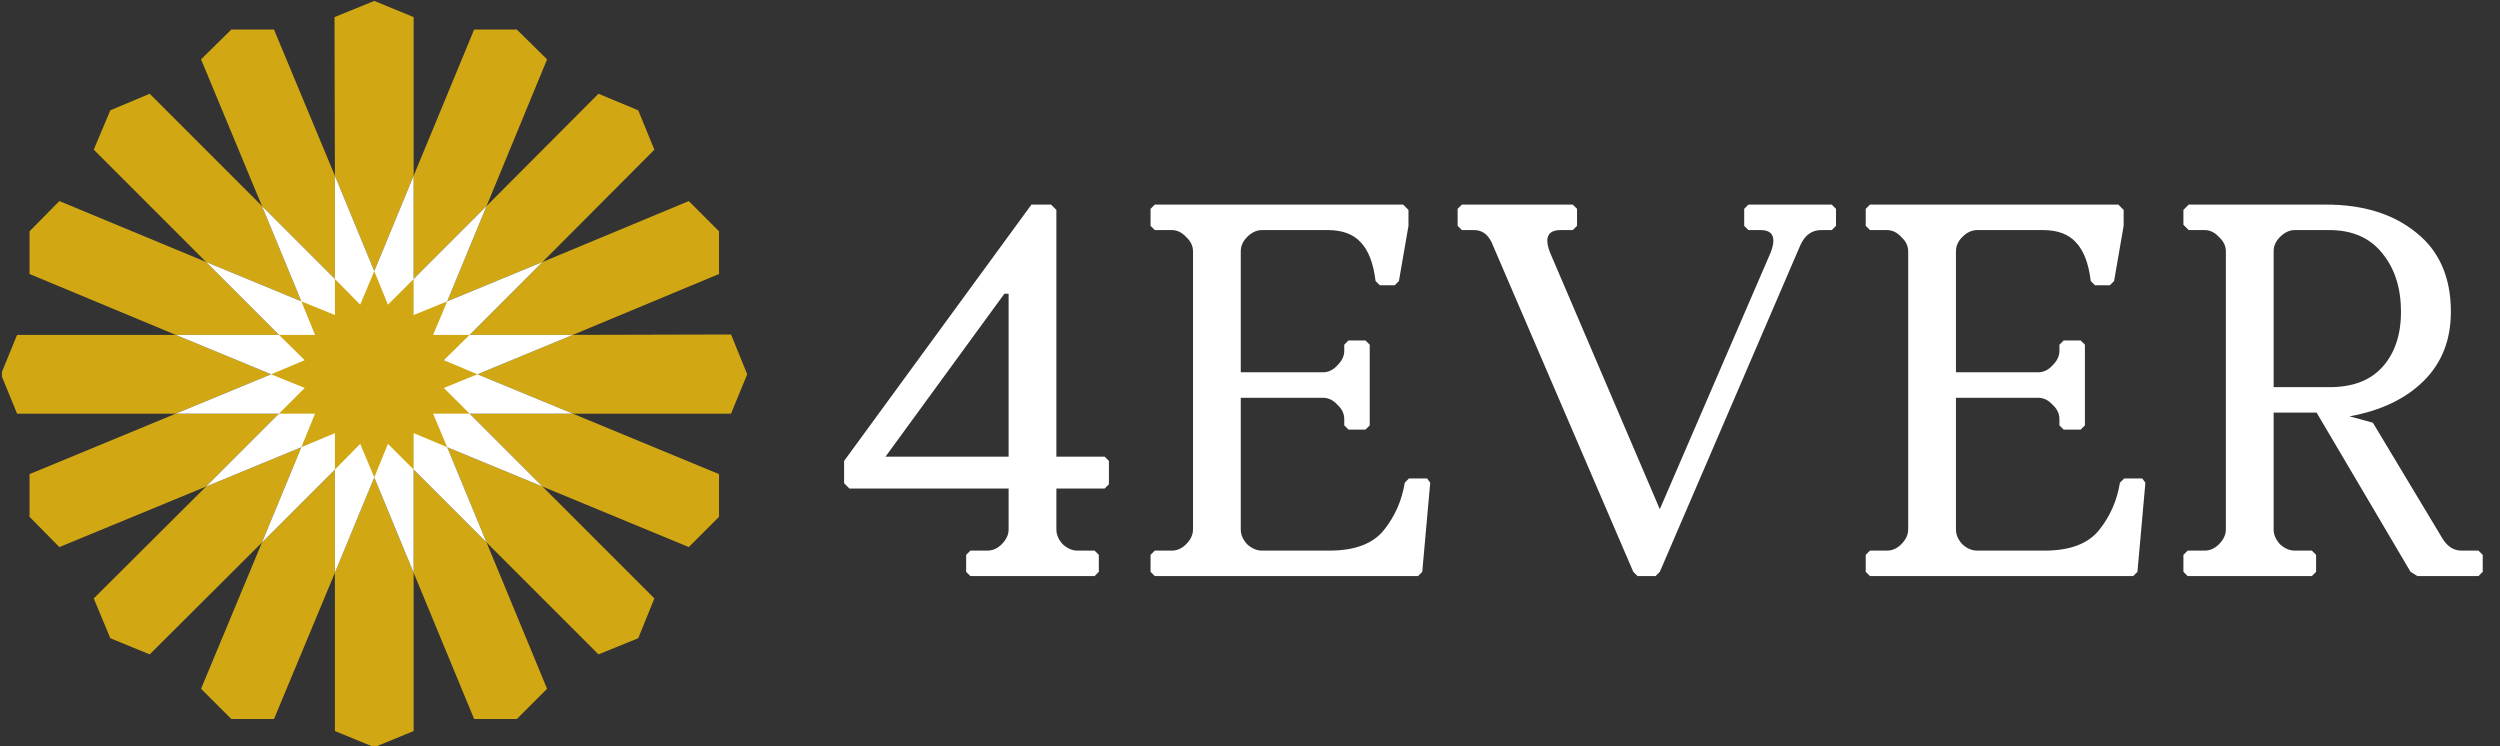 <svg width="134" height="40" viewBox="0 0 134 40" fill="none" xmlns="http://www.w3.org/2000/svg">
<rect x="0" y="0" width="134" height="40" fill="#333333" stroke="none"/>
<path d="M51.786 30.65V29.74L52.014 29.513H52.924C53.208 29.513 53.464 29.399 53.692 29.171C53.938 28.925 54.062 28.659 54.062 28.375V26.185H45.528L45.244 25.9V24.706L55.285 10.967H56.337L56.622 11.251V24.478H59.21L59.438 24.706V25.957L59.21 26.185H56.622V28.375C56.622 28.659 56.735 28.925 56.963 29.171C57.209 29.399 57.475 29.513 57.759 29.513H58.67L58.897 29.74V30.65L58.67 30.878H52.014L51.786 30.65ZM54.062 24.478V15.745H53.834L47.462 24.478H54.062ZM61.67 30.65V29.74L61.897 29.513H62.808C63.092 29.513 63.348 29.399 63.576 29.171C63.822 28.925 63.945 28.659 63.945 28.375V13.47C63.945 13.185 63.822 12.93 63.576 12.702C63.348 12.455 63.092 12.332 62.808 12.332H61.897L61.67 12.105V11.194L61.897 10.967H75.209L75.494 11.251V12.105L74.982 15.063L74.754 15.29H73.958L73.73 15.063C73.617 14.115 73.351 13.422 72.934 12.986C72.536 12.55 71.948 12.332 71.17 12.332H67.643C67.359 12.332 67.093 12.455 66.847 12.702C66.619 12.93 66.505 13.185 66.505 13.47V19.955H70.914C71.199 19.955 71.455 19.832 71.682 19.585C71.929 19.339 72.052 19.083 72.052 18.817V18.476L72.28 18.249H73.19L73.417 18.476V22.8L73.19 23.027H72.28L72.052 22.8V22.458C72.052 22.174 71.929 21.918 71.682 21.69C71.455 21.444 71.199 21.321 70.914 21.321H66.505V28.375C66.505 28.659 66.619 28.925 66.847 29.171C67.093 29.399 67.359 29.513 67.643 29.513H71.256C72.621 29.513 73.597 29.143 74.185 28.403C74.773 27.664 75.143 26.82 75.295 25.872L75.522 25.644H76.489L76.66 25.872L76.233 30.65L76.006 30.878H61.897L61.67 30.65ZM87.544 30.65L79.949 12.986C79.741 12.55 79.428 12.332 79.01 12.332H78.356L78.129 12.105V11.194L78.356 10.967H84.301L84.529 11.194V12.105L84.301 12.332H83.647C83.173 12.332 82.936 12.522 82.936 12.901C82.936 13.072 82.983 13.28 83.078 13.527L88.966 27.294L94.911 13.527C95.006 13.28 95.053 13.072 95.053 12.901C95.053 12.522 94.826 12.332 94.371 12.332H93.716L93.489 12.105V11.194L93.716 10.967H98.182L98.41 11.194V12.105L98.182 12.332H97.613C97.12 12.332 96.75 12.598 96.504 13.129L88.966 30.65L88.739 30.878H87.771L87.544 30.65ZM100.003 30.65V29.74L100.231 29.513H101.141C101.425 29.513 101.681 29.399 101.909 29.171C102.155 28.925 102.279 28.659 102.279 28.375V13.47C102.279 13.185 102.155 12.93 101.909 12.702C101.681 12.455 101.425 12.332 101.141 12.332H100.231L100.003 12.105V11.194L100.231 10.967H113.543L113.827 11.251V12.105L113.315 15.063L113.088 15.29H112.291L112.064 15.063C111.95 14.115 111.684 13.422 111.267 12.986C110.869 12.55 110.281 12.332 109.504 12.332H105.977C105.692 12.332 105.427 12.455 105.18 12.702C104.953 12.93 104.839 13.185 104.839 13.47V19.955H109.248C109.532 19.955 109.788 19.832 110.016 19.585C110.262 19.339 110.385 19.083 110.385 18.817V18.476L110.613 18.249H111.523L111.751 18.476V22.8L111.523 23.027H110.613L110.385 22.8V22.458C110.385 22.174 110.262 21.918 110.016 21.69C109.788 21.444 109.532 21.321 109.248 21.321H104.839V28.375C104.839 28.659 104.953 28.925 105.18 29.171C105.427 29.399 105.692 29.513 105.977 29.513H109.589C110.954 29.513 111.931 29.143 112.519 28.403C113.107 27.664 113.476 26.82 113.628 25.872L113.856 25.644H114.823L114.993 25.872L114.567 30.65L114.339 30.878H100.231L100.003 30.65ZM117.031 30.65V29.74L117.259 29.513H118.169C118.453 29.513 118.709 29.399 118.937 29.171C119.183 28.925 119.307 28.659 119.307 28.375V13.47C119.307 13.185 119.183 12.93 118.937 12.702C118.709 12.455 118.453 12.332 118.169 12.332H117.315L117.031 12.048V11.251L117.315 10.967H124.683C126.674 10.967 128.285 11.469 129.518 12.474C130.751 13.46 131.367 14.873 131.367 16.713C131.367 18.23 130.874 19.472 129.888 20.439C128.921 21.387 127.603 22.013 125.934 22.316L127.186 22.657L130.912 28.858C131.177 29.294 131.519 29.513 131.936 29.513H132.846L133.074 29.74V30.65L132.846 30.878H129.575L129.205 30.65L124.171 22.117H121.867V28.375C121.867 28.659 121.98 28.925 122.208 29.171C122.454 29.399 122.72 29.513 123.004 29.513H123.915L124.142 29.74V30.65L123.915 30.878H117.259L117.031 30.65ZM124.853 20.752C126.105 20.752 127.053 20.391 127.698 19.671C128.361 18.931 128.693 17.945 128.693 16.713C128.693 15.442 128.361 14.399 127.698 13.584C127.034 12.749 126.086 12.332 124.853 12.332H123.004C122.72 12.332 122.454 12.455 122.208 12.702C121.98 12.93 121.867 13.185 121.867 13.47V20.752H124.853Z" fill="white"/>
<g clip-path="url(#clip0_11_578)">
<g clip-path="url(#clip1_11_578)">
<path d="M17.951 9.423L14.686 1.583H12.399L10.777 3.182L14.042 11.044L17.951 14.953V9.423Z" fill="#D1A814"/>
<path d="M14.042 11.044L8.023 5.025L5.913 5.913L5.025 8.023L11.044 14.042L16.152 16.152L14.042 11.044Z" fill="#D1A814"/>
<path d="M11.044 14.042L3.182 10.777L1.583 12.399V14.686L9.423 17.951H14.953L11.044 14.042Z" fill="#D1A814"/>
<path d="M9.423 17.951H0.916L0.05 20.061L0.916 22.171H9.423L14.531 20.061L9.423 17.951Z" fill="#D1A814"/>
<path d="M9.423 22.171L1.583 25.413V27.701L3.182 29.323L11.044 26.08L14.953 22.171H9.423Z" fill="#D1A814"/>
<path d="M11.044 26.08L5.025 32.076L5.913 34.209L8.023 35.075L14.042 29.078L16.152 23.97L11.044 26.08Z" fill="#D1A814"/>
<path d="M14.042 29.078L10.777 36.918L12.399 38.539H14.686L17.951 30.699V25.169L14.042 29.078Z" fill="#D1A814"/>
<path d="M17.951 30.7V39.184L20.061 40.05L22.171 39.184V30.7L20.061 25.591L17.951 30.7Z" fill="#D1A814"/>
<path d="M22.171 30.699L25.414 38.539H27.701L29.323 36.918L26.08 29.078L22.171 25.169V30.699Z" fill="#D1A814"/>
<path d="M26.08 29.078L32.077 35.075L34.209 34.209L35.075 32.076L29.078 26.08L23.97 23.97L26.08 29.078Z" fill="#D1A814"/>
<path d="M29.078 26.08L36.919 29.323L38.54 27.701V25.413L30.7 22.171H25.169L29.078 26.08Z" fill="#D1A814"/>
<path d="M30.7 22.171H39.184L40.05 20.061L39.184 17.929L30.7 17.951L25.591 20.061L30.7 22.171Z" fill="#D1A814"/>
<path d="M30.7 17.951L38.54 14.686V12.399L36.919 10.777L29.078 14.042L25.169 17.951H30.7Z" fill="#D1A814"/>
<path d="M29.078 14.042L35.075 8.023L34.209 5.913L32.077 5.025L26.08 11.044L23.97 16.152L29.078 14.042Z" fill="#D1A814"/>
<path d="M26.08 11.044L29.323 3.182L27.701 1.583H25.414L22.171 9.423V14.953L26.08 11.044Z" fill="#D1A814"/>
<path d="M22.171 9.422V0.916L20.061 0.05L17.929 0.916L17.951 9.422L20.061 14.531L22.171 9.422Z" fill="#D1A814"/>
<path d="M30.7 22.171H25.169L29.078 26.08L23.97 23.97L26.08 29.078L22.171 25.169V30.699L20.061 25.591L17.951 30.699V25.169L14.042 29.078L16.152 23.97L11.044 26.08L14.953 22.171H9.423L14.531 20.061L9.423 17.951H14.953L11.044 14.042L16.152 16.152L14.042 11.044L17.951 14.953V9.422L20.061 14.531L22.171 9.422V14.953L26.08 11.044L23.97 16.152L29.078 14.042L25.169 17.951H30.7L25.591 20.061L30.7 22.171Z" fill="white"/>
<path d="M16.33 19.306L14.531 20.061L16.33 20.794L14.953 22.171H16.885L16.152 23.97L17.951 23.215V25.169L19.306 23.792L20.061 25.591L20.794 23.792L22.171 25.169V23.215L23.97 23.97L23.215 22.171H25.169L23.792 20.794L25.591 20.061L23.792 19.306L25.169 17.951H23.215L23.97 16.152L22.171 16.885V14.953L20.794 16.33L20.061 14.531L19.306 16.33L17.951 14.953V16.885L16.152 16.152L16.885 17.951H14.953L16.33 19.306Z" fill="#D1A814"/>
</g>
</g>
<defs>
<clipPath id="clip0_11_578">
<rect width="40" height="40" fill="white" transform="translate(0.106)"/>
</clipPath>
<clipPath id="clip1_11_578">
<rect width="40" height="40" fill="white" transform="translate(0.05 0.05)"/>
</clipPath>
</defs>
</svg>

